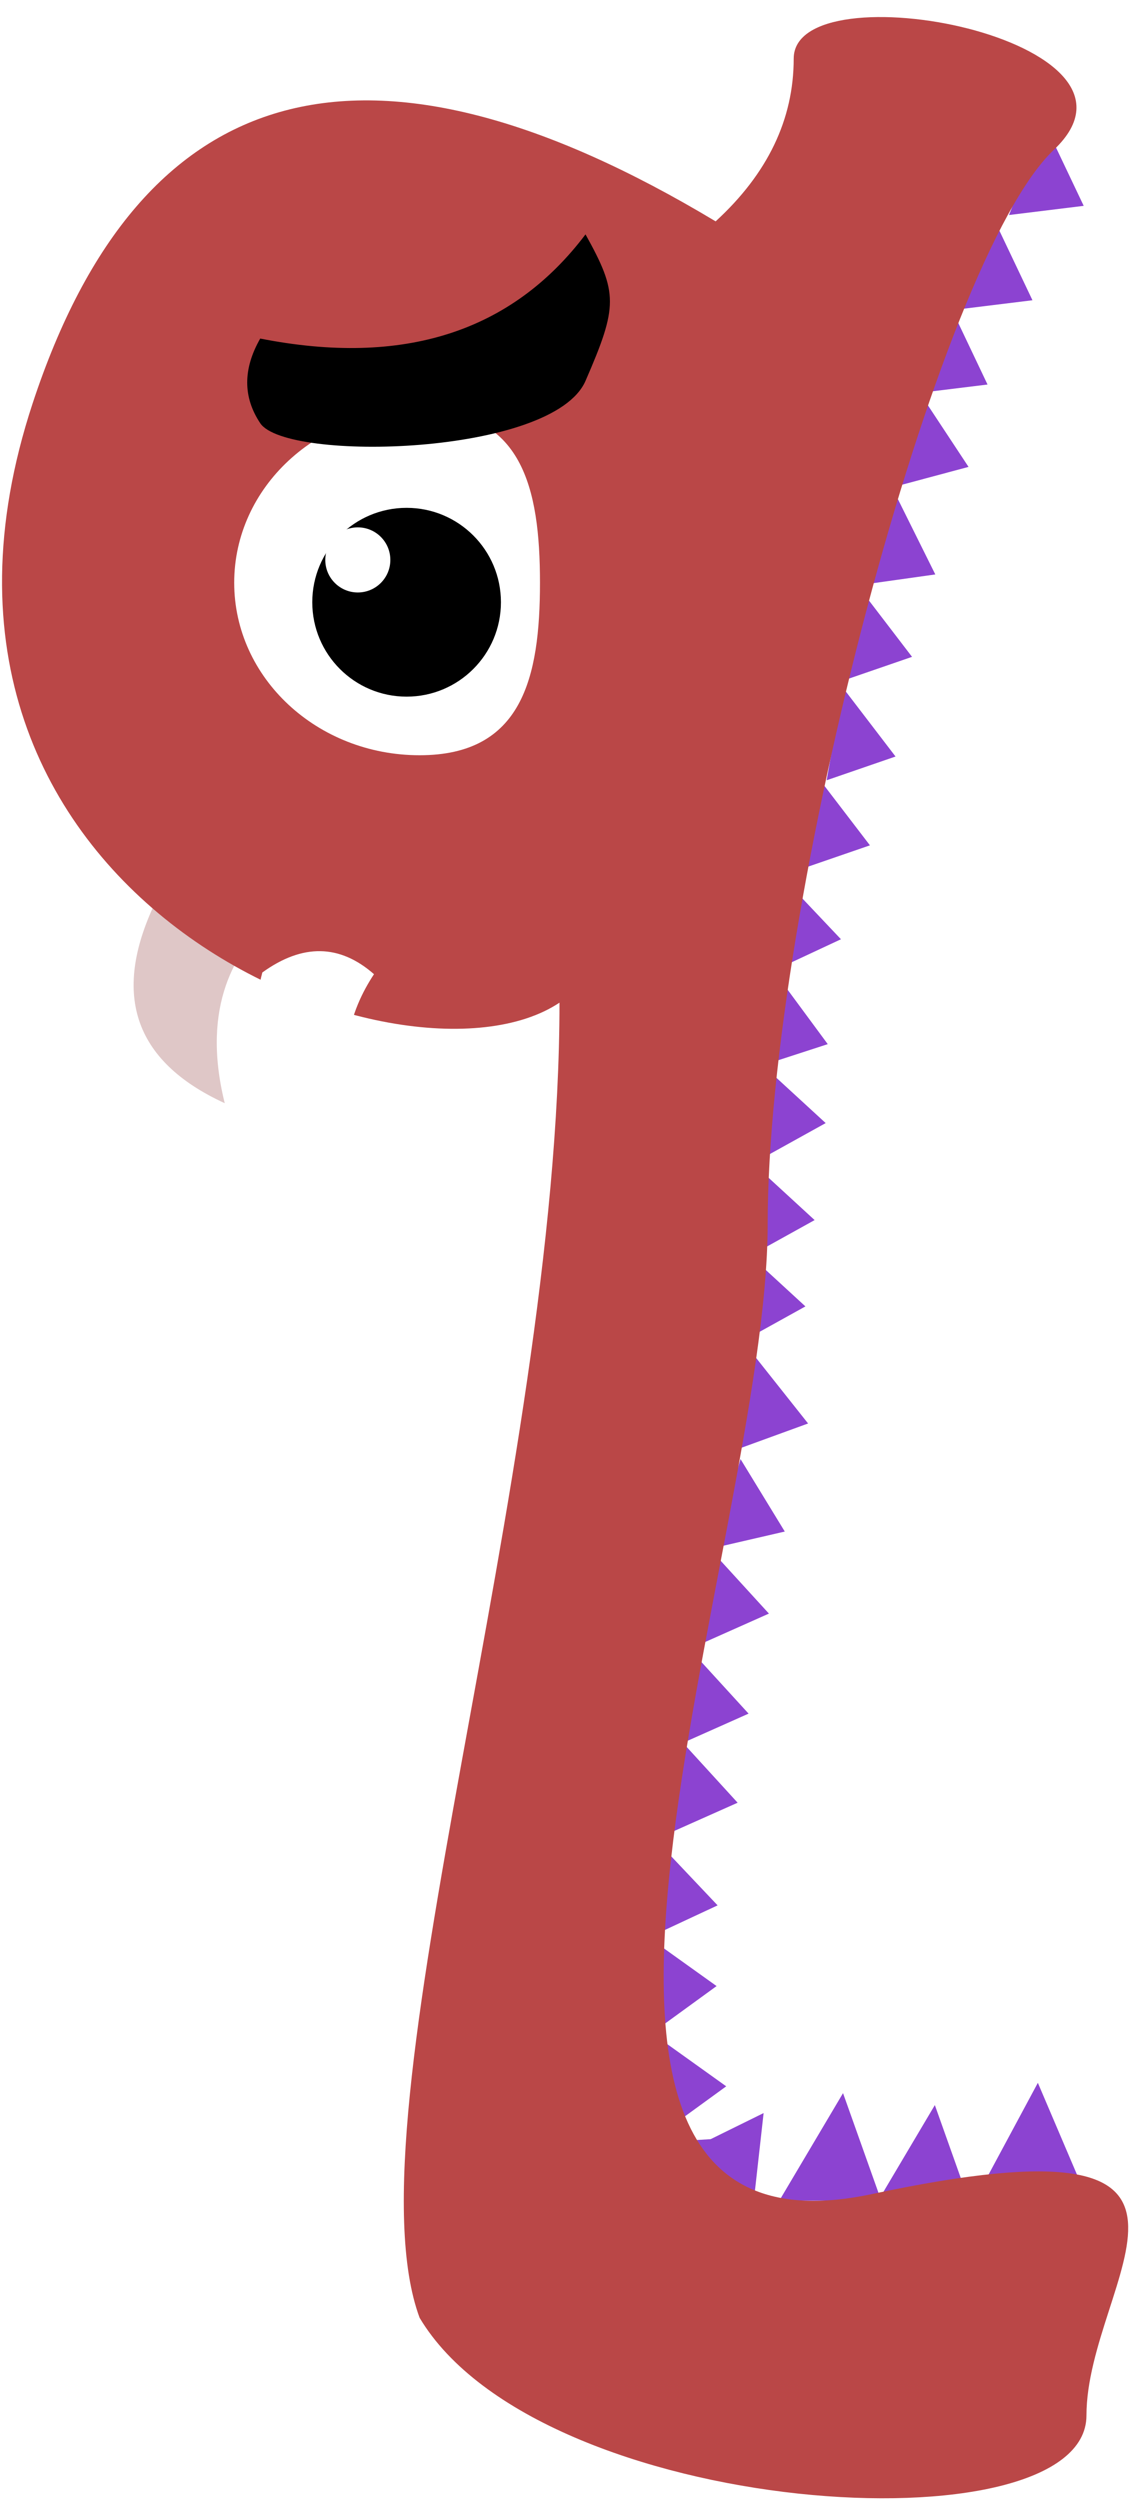 <?xml version="1.0" encoding="UTF-8"?>
<svg width="174px" height="384px" viewBox="0 0 174 384" version="1.1" xmlns="http://www.w3.org/2000/svg" xmlns:xlink="http://www.w3.org/1999/xlink">
    <!-- Generator: Sketch 51.2 (57519) - http://www.bohemiancoding.com/sketch -->
    <title>q</title>
    <desc>Created with Sketch.</desc>
    <defs>
        <filter x="-0.6%" y="-0.3%" width="101.1%" height="101.0%" filterUnits="objectBoundingBox" id="filter-1">
            <feOffset dx="0" dy="2" in="SourceAlpha" result="shadowOffsetOuter1"></feOffset>
            <feColorMatrix values="0 0 0 0 0   0 0 0 0 0   0 0 0 0 0  0 0 0 0.5 0" type="matrix" in="shadowOffsetOuter1" result="shadowMatrixOuter1"></feColorMatrix>
            <feMerge>
                <feMergeNode in="shadowMatrixOuter1"></feMergeNode>
                <feMergeNode in="SourceGraphic"></feMergeNode>
            </feMerge>
        </filter>
    </defs>
    <g id="Symbols" stroke="none" stroke-width="1" fill="none" fill-rule="evenodd">
        <g id="letter/q" transform="translate(-33, 0)">
            <g id="q" filter="url(#filter-1)" transform="translate(33, 0)">
                <ellipse id="Oval-2" fill="#FFFFFF" cx="62" cy="86" rx="29" ry="38"></ellipse>
                <circle id="Oval-3" fill="#000000" cx="62.5" cy="90.5" r="14.5"></circle>
                <circle id="Oval-3-Copy" fill="#FFFFFF" cx="55" cy="84" r="5"></circle>
                <g id="Group-Copy" transform="translate(152.611, 37.77) rotate(-3) translate(-152.611, -37.77) translate(137.611, 17.27)" fill="#8C43D1">
                    <polygon id="spike-copy-2" transform="translate(23.147, 6.997) rotate(-4) translate(-23.147, -6.997) " points="24.594 0.487 28.934 13.508 17.36 13.508"></polygon>
                    <polygon id="spike-copy-3" transform="translate(14.523, 21.066) rotate(-4) translate(-14.523, -21.066) " points="15.97 14.556 20.31 27.576 8.736 27.576"></polygon>
                    <polygon id="spike-copy-4" transform="translate(6.947, 33.631) rotate(-4) translate(-6.947, -33.631) " points="8.394 27.121 12.734 40.141 1.16 40.141"></polygon>
                </g>
                <g id="Group-Copy-2" transform="translate(133.874, 94.602) rotate(-15) translate(-133.874, -94.602) translate(112.374, 61.102)" fill="#8C43D1">
                    <polygon id="spike" points="38.231 0.741 42.431 13.34 31.232 13.34"></polygon>
                    <polygon id="spike-copy" transform="translate(28.432, 21.04) rotate(7) translate(-28.432, -21.04) " points="29.832 14.74 34.032 27.339 22.832 27.339"></polygon>
                    <polygon id="spike-copy-2" transform="translate(20.467, 33.38) rotate(-4) translate(-20.467, -33.38) " points="21.867 27.081 26.066 39.68 14.867 39.68"></polygon>
                    <polygon id="spike-copy-3" transform="translate(14.053, 47.511) rotate(-4) translate(-14.053, -47.511) " points="15.453 41.211 19.653 53.811 8.454 53.811"></polygon>
                    <polygon id="spike-copy-4" transform="translate(6.722, 59.67) rotate(-4) translate(-6.722, -59.67) " points="8.122 53.37 12.322 65.97 1.122 65.97"></polygon>
                </g>
                <g id="Group-Copy-3" transform="translate(119.009, 168.195) rotate(-25) translate(-119.009, -168.195) translate(98.509, 137.195)" fill="#8C43D1">
                    <polygon id="spike" points="36.81 0 40.754 11.832 30.237 11.832"></polygon>
                    <polygon id="spike-copy" transform="translate(27.608, 19.062) rotate(7) translate(-27.608, -19.062) " points="28.922 13.146 32.866 24.978 22.349 24.978"></polygon>
                    <polygon id="spike-copy-2" transform="translate(21.034, 30.894) rotate(-4) translate(-21.034, -30.894) " points="22.349 24.978 26.293 36.81 15.776 36.81"></polygon>
                    <polygon id="spike-copy-3" transform="translate(13.197, 43.678) rotate(-4) translate(-13.197, -43.678) " points="14.512 37.762 18.456 49.594 7.939 49.594"></polygon>
                    <polygon id="spike-copy-4" transform="translate(6.313, 55.097) rotate(-4) translate(-6.313, -55.097) " points="7.627 49.181 11.571 61.013 1.054 61.013"></polygon>
                </g>
                <g id="Group-Copy-4" transform="translate(111.252, 242.773) rotate(-20) translate(-111.252, -242.773) translate(89.752, 210.273)" fill="#8C43D1">
                    <polygon id="spike" points="38.493 0 42.617 12.373 31.619 12.373"></polygon>
                    <polygon id="spike-copy" transform="translate(28.87, 19.934) rotate(7) translate(-28.87, -19.934) " points="30.244 13.747 34.369 26.12 23.371 26.12"></polygon>
                    <polygon id="spike-copy-2" transform="translate(21.056, 31.964) rotate(-4) translate(-21.056, -31.964) " points="22.431 25.778 26.555 38.151 15.557 38.151"></polygon>
                    <polygon id="spike-copy-3" transform="translate(12.861, 45.333) rotate(-4) translate(-12.861, -45.333) " points="14.236 39.147 18.36 51.519 7.362 51.519"></polygon>
                    <polygon id="spike-copy-4" transform="translate(6.601, 57.616) rotate(-4) translate(-6.601, -57.616) " points="7.976 51.429 12.1 63.802 1.102 63.802"></polygon>
                </g>
                <g id="Group-Copy-5" transform="translate(103.198, 294.785) rotate(-32) translate(-103.198, -294.785) translate(85.198, 268.785)" fill="#8C43D1">
                    <polygon id="spike" points="31.047 0 35.096 12.149 24.298 12.149"></polygon>
                    <polygon id="spike-copy" transform="translate(21.598, 19.573) rotate(7) translate(-21.598, -19.573) " points="22.948 13.499 26.997 25.647 16.198 25.647"></polygon>
                    <polygon id="spike-copy-2" transform="translate(13.704, 31.006) rotate(-4) translate(-13.704, -31.006) " points="15.054 24.932 19.103 37.081 8.304 37.081"></polygon>
                    <polygon id="spike-copy-3" transform="translate(6.802, 44.848) rotate(-4) translate(-6.802, -44.848) " points="8.151 38.774 12.201 50.923 1.402 50.923"></polygon>
                </g>
                <path d="M23,136.381 C17,151.559 21.333,161.766 36,167 C30.882,152.083 36,143.447 40,138.736 C35.333,133.502 29.667,132.717 23,136.381 Z" id="Path-92-Copy" fill="#DFC7C7" transform="translate(30.194, 150.559) rotate(5) translate(-30.194, -150.559) "></path>
                <polygon id="spike-copy-4" fill="#8C43D1" transform="translate(108.664, 328.972) rotate(-75) translate(-108.664, -328.972) " points="109.664 324.472 112.664 333.472 104.664 333.472"></polygon>
                <polygon id="spike-copy-5" fill="#8C43D1" transform="translate(111.553, 328.472) rotate(29) translate(-111.553, -328.472) " points="113.776 320.472 120.442 336.472 102.664 336.472"></polygon>
                <polygon id="spike-copy-6" fill="#8C43D1" points="129.583 319.49 135.464 336.013 119.782 336.013"></polygon>
                <polygon id="spike-copy-7" fill="#8C43D1" points="143.696 321.326 149.577 337.849 133.895 337.849"></polygon>
                <polygon id="spike-copy-8" fill="#8C43D1" transform="translate(156.95, 327.616) rotate(-14) translate(-156.95, -327.616) " points="161.802 318.819 164.62 336.413 149.281 332.596"></polygon>
                <path d="M110,32 C118,24.667 122,16.333 122,7 C122,-7 180,4 162,21 C144,38 118,137 118,186 C118,235 73,348 134,335 C195,322 167,348 167,369 C167,390 83,385 64.5,354 C53,323 86,225 86,152 C62,168 -20,136 5,60 C21.667,9.333 56.667,1.17239551e-13 110,32 Z M64.5,114 C80.24,114 83,102.136 83,87.5 C83,72.864 80.24,61 64.5,61 C48.76,61 36,72.864 36,87.5 C36,102.136 48.76,114 64.5,114 Z" id="Combined-Shape" fill="#BA4747"></path>
                <path d="M42,146.381 C36,161.559 40.333,171.766 55,177 C49.882,162.083 55,153.447 59,148.736 C54.333,143.502 48.667,142.717 42,146.381 Z" id="Path-92" fill="#FFFFFF" transform="translate(49.194, 160.559) rotate(-7) translate(-49.194, -160.559) "></path>
                <path d="M40,50 C37.333,54.667 37.333,59 40,63 C44,69 85,68 90,56.5 C95,45 95,43 90,34 C78.667,49 62,54.333 40,50 Z" id="Path-93" fill="#000000"></path>
            </g>
        </g>
    </g>
</svg>